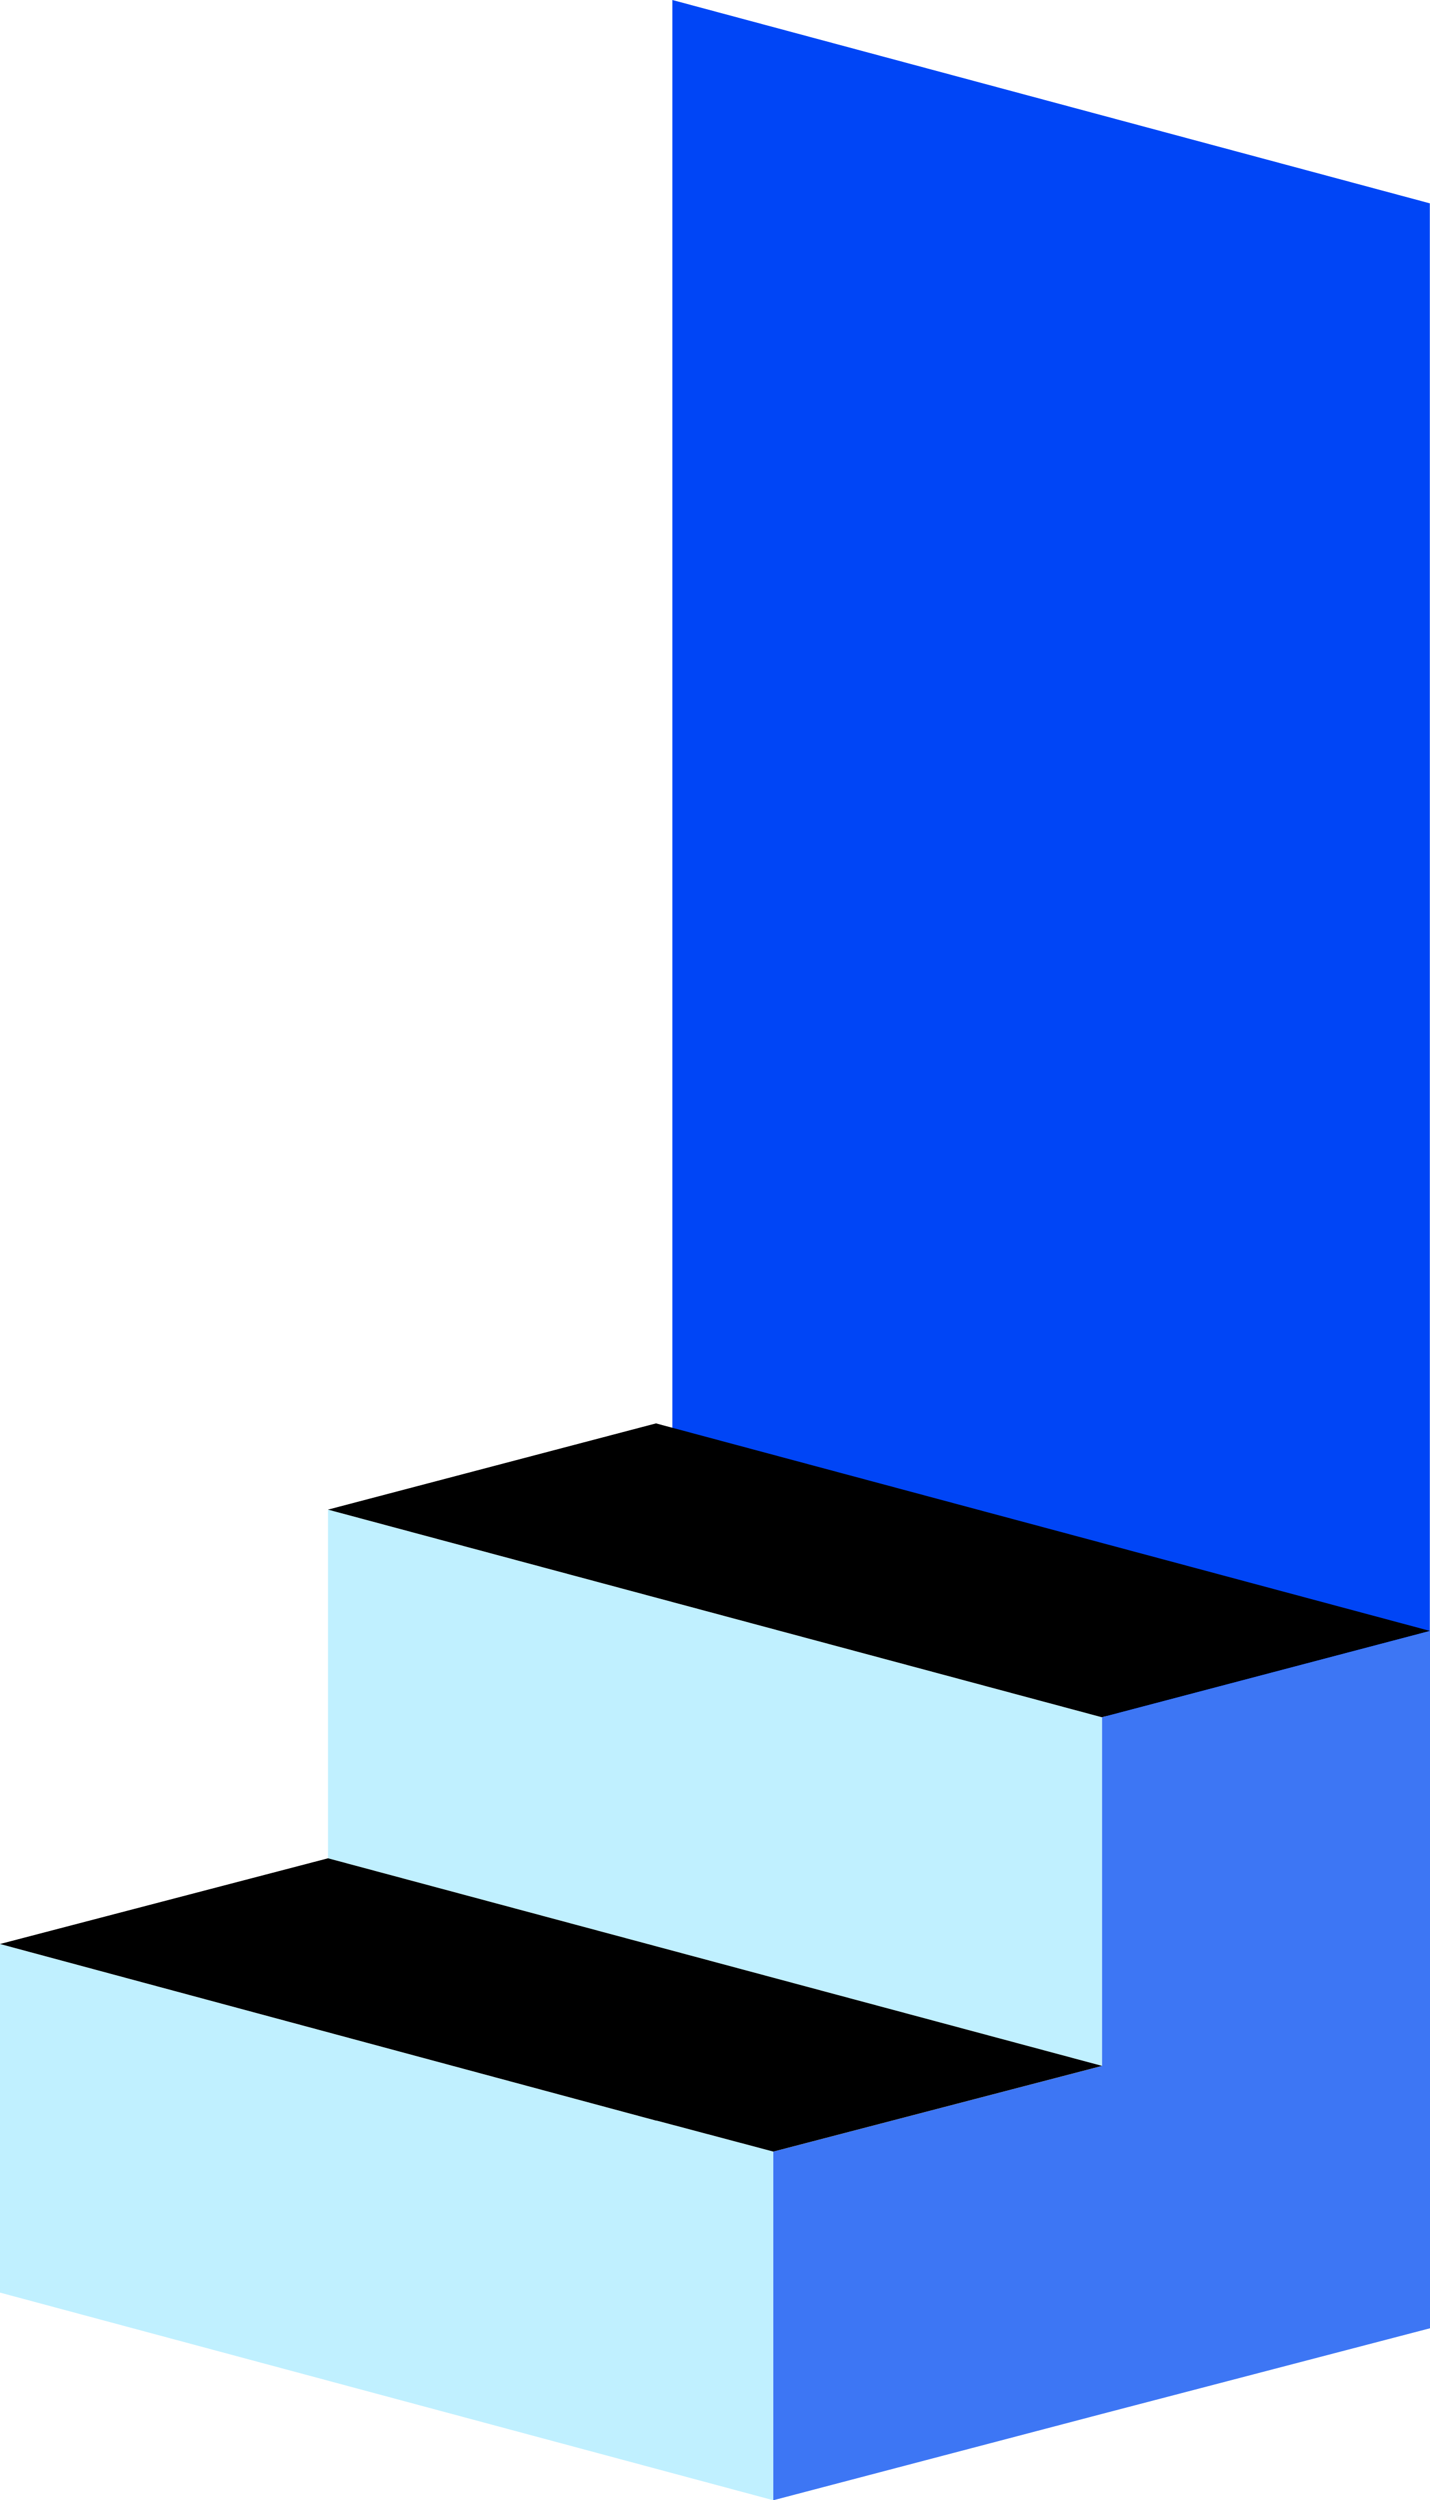 <svg xmlns="http://www.w3.org/2000/svg" viewBox="0 0 239.25 418.06"><defs><style>.cls-1{fill:#0045f6}.cls-2{fill:#c0f0ff}.cls-3{fill:#3d76f4}</style></defs><title>card-door</title><g id="Layer_2" data-name="Layer 2"><g id="Layer_1-2" data-name="Layer 1"><path d="M112.49,0V266.57l73,20.5,53.73-14V34Z" class="cls-1"/><path d="M54.88,252.42v58.3l129.49,34.71V287.14Z" class="cls-2"/><path d="M54.87,252.42l129.49,34.72,54.88-14.44L109.75,238Z"/><path d="M0,325.05v58.29l129.38,34.72v-58.3l-19.51-5.18h-.11Z" class="cls-2"/><path d="M109.87,354.58l19.51,5.18v58.3l55-14.44,54.88-14.32V272.7l-54.88,14.44v58.29l-55,14.33Z" class="cls-3"/><path d="M0,325.05l109.76,29.53h.11l19.51,5.18,55-14.33L54.88,310.72Z"/></g></g></svg>